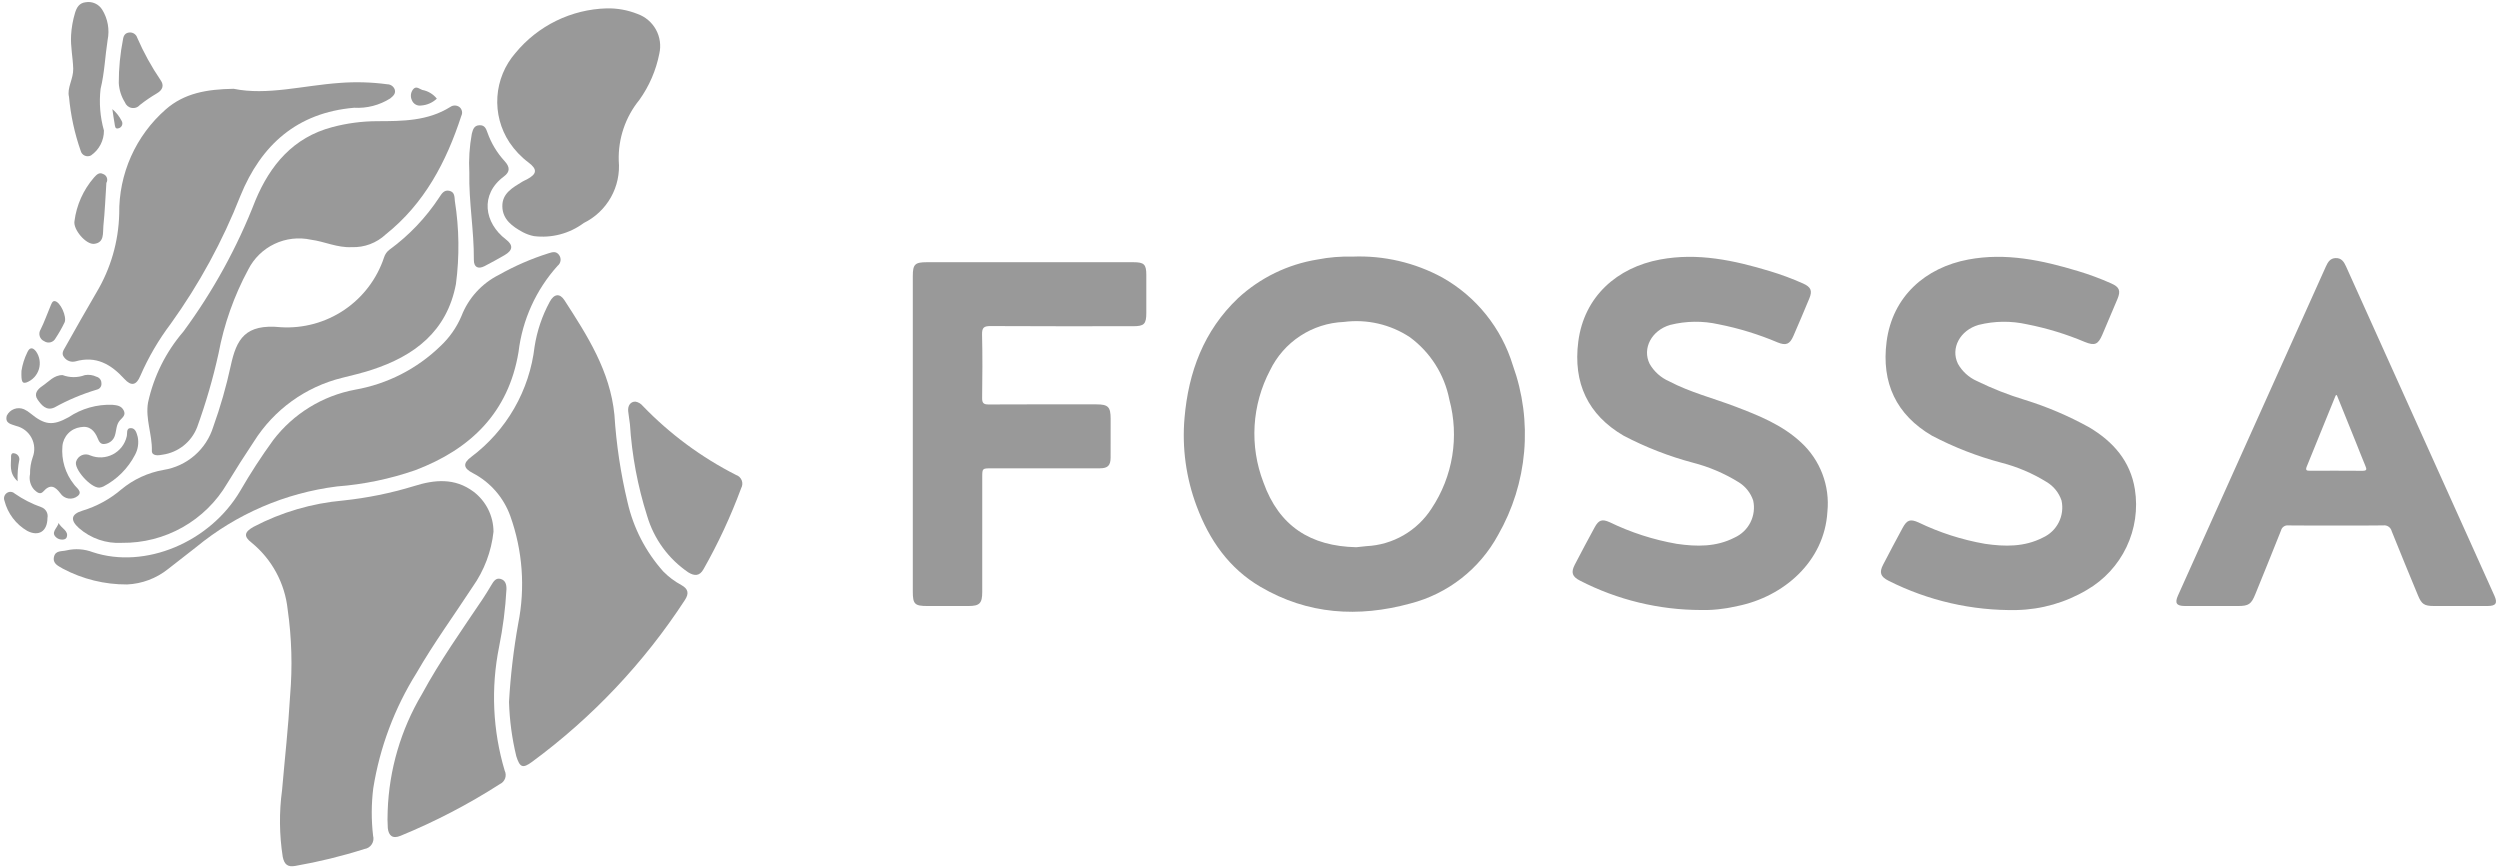<svg width="334" height="116" viewBox="0 0 334 116" fill="none" xmlns="http://www.w3.org/2000/svg">
<path d="M192.712 37.085C189.03 35.08 184.874 34.112 180.685 34.284C179.123 34.24 177.561 34.369 176.027 34.669C172.047 35.309 168.346 37.111 165.388 39.849C160.827 44.193 158.775 49.707 158.253 55.836C157.905 59.84 158.46 63.871 159.875 67.633C161.558 72.139 164.194 75.936 168.403 78.402C174.722 82.106 181.469 82.527 188.424 80.627C190.902 79.987 193.222 78.844 195.239 77.268C197.257 75.692 198.927 73.717 200.148 71.467C202.099 68.059 203.286 64.267 203.626 60.354C203.966 56.441 203.451 52.501 202.116 48.807C200.603 43.837 197.236 39.64 192.712 37.085ZM191.265 67.926C190.319 69.402 189.034 70.631 187.515 71.508C185.997 72.385 184.291 72.885 182.539 72.966C182.027 73.009 181.516 73.075 181.2 73.109C175.101 72.974 170.887 70.312 168.79 64.437C167.863 62.024 167.463 59.441 167.616 56.861C167.769 54.281 168.472 51.763 169.677 49.477C170.58 47.608 171.973 46.02 173.708 44.881C175.443 43.742 177.455 43.097 179.528 43.012C182.622 42.607 185.758 43.331 188.361 45.051C191.104 47.071 192.986 50.048 193.635 53.392C194.296 55.844 194.426 58.409 194.017 60.915C193.609 63.421 192.67 65.811 191.264 67.926L191.265 67.926Z" fill="#999999"/>
<path d="M279.116 57.09C276.383 55.577 273.501 54.348 270.516 53.424C268.311 52.756 266.163 51.911 264.094 50.896C263.032 50.42 262.151 49.617 261.58 48.603C260.566 46.518 261.862 44.127 264.334 43.408C266.46 42.875 268.682 42.849 270.82 43.329C273.468 43.849 276.055 44.639 278.54 45.689C279.856 46.218 280.305 46.033 280.869 44.719C281.552 43.132 282.226 41.541 282.892 39.947C283.358 38.828 283.148 38.349 282.063 37.865C280.624 37.223 279.144 36.674 277.635 36.22C272.845 34.777 268.005 33.728 262.965 34.673C257.255 35.742 252.833 39.588 252.049 45.651C251.338 51.156 253.341 55.418 258.11 58.208C261.064 59.758 264.183 60.971 267.407 61.825C269.524 62.37 271.546 63.232 273.405 64.38C274.357 64.94 275.074 65.827 275.422 66.876C275.635 67.861 275.503 68.89 275.049 69.791C274.595 70.691 273.846 71.408 272.926 71.822C270.461 73.091 267.839 73.04 265.197 72.655C262.119 72.119 259.13 71.158 256.316 69.799C255.202 69.301 254.765 69.461 254.184 70.539C253.306 72.167 252.434 73.799 251.584 75.442C251.041 76.49 251.239 77.043 252.288 77.576C257.596 80.259 263.479 81.607 269.426 81.502C272.734 81.43 275.967 80.503 278.812 78.812C281.113 77.481 282.956 75.484 284.1 73.084C285.244 70.685 285.635 67.995 285.22 65.369C284.614 61.581 282.307 58.989 279.116 57.09V57.09Z" fill="#999999"/>
<path d="M240.624 59.109C238.102 56.758 234.972 55.513 231.817 54.31C228.875 53.189 225.798 52.417 222.992 50.941C221.898 50.464 220.986 49.648 220.392 48.613C219.368 46.537 220.666 44.129 223.131 43.41C225.257 42.875 227.478 42.846 229.617 43.327C232.324 43.861 234.967 44.674 237.506 45.753C238.614 46.201 239.117 45.989 239.594 44.894C240.32 43.226 241.031 41.552 241.727 39.871C242.161 38.821 241.932 38.341 240.88 37.87C239.44 37.228 237.961 36.678 236.451 36.224C231.662 34.779 226.823 33.732 221.783 34.672C216.069 35.737 211.637 39.588 210.859 45.641C210.148 51.169 212.148 55.42 216.908 58.204C219.862 59.754 222.98 60.968 226.204 61.824C228.32 62.369 230.343 63.229 232.203 64.375C233.156 64.934 233.875 65.819 234.226 66.866C234.442 67.851 234.314 68.881 233.862 69.782C233.41 70.684 232.661 71.403 231.743 71.818C229.278 73.092 226.655 73.04 224.014 72.657C220.906 72.116 217.888 71.143 215.049 69.766C214.029 69.308 213.582 69.469 213.046 70.453C212.146 72.105 211.263 73.765 210.396 75.433C209.849 76.485 210.045 77.041 211.086 77.572C216.095 80.149 221.646 81.495 227.279 81.497C228.278 81.525 229.276 81.461 230.263 81.309C230.893 81.238 231.516 81.092 232.139 80.966C238.319 79.717 243.751 74.997 244.141 68.367C244.313 66.657 244.085 64.93 243.474 63.323C242.864 61.716 241.888 60.274 240.624 59.109V59.109Z" fill="#999999"/>
<path d="M333.262 79.607C332.335 77.531 331.402 75.458 330.464 73.387C324.783 60.785 319.102 48.182 313.423 35.579C313.145 34.961 312.806 34.45 312.034 34.48C311.316 34.509 311.007 35.008 310.745 35.59C304.16 50.246 297.572 64.9 290.982 79.553C290.524 80.571 290.769 80.957 291.892 80.961C294.261 80.968 296.629 80.964 298.997 80.963C300.423 80.962 300.771 80.719 301.31 79.386C302.458 76.548 303.622 73.717 304.745 70.87C304.798 70.654 304.929 70.466 305.113 70.342C305.296 70.218 305.519 70.166 305.739 70.196C307.864 70.226 309.99 70.208 312.115 70.208C314.21 70.208 316.306 70.233 318.4 70.193C318.65 70.159 318.905 70.219 319.113 70.362C319.322 70.504 319.471 70.719 319.53 70.965C320.674 73.836 321.864 76.689 323.042 79.547C323.527 80.723 323.887 80.96 325.182 80.962C327.581 80.965 329.979 80.969 332.378 80.96C333.448 80.956 333.694 80.576 333.262 79.607V79.607ZM315.643 62.898C313.308 62.875 310.972 62.889 308.637 62.889C308.27 62.889 307.948 62.902 308.176 62.346C309.474 59.185 310.752 56.015 312.04 52.848C312.048 52.827 312.091 52.82 312.193 52.768C313.063 54.922 313.931 57.071 314.798 59.217C315.205 60.228 315.596 61.245 316.017 62.25C316.191 62.665 316.249 62.903 315.643 62.897L315.643 62.898Z" fill="#999999"/>
<path d="M151.422 35.032C142.221 35.031 133.021 35.031 123.82 35.032C122.24 35.032 121.951 35.315 121.951 36.865C121.951 43.91 121.95 50.954 121.951 57.999C121.951 65.013 121.951 72.027 121.951 79.041C121.951 80.714 122.206 80.963 123.914 80.963C125.736 80.964 127.558 80.963 129.38 80.963C130.881 80.962 131.227 80.609 131.227 79.07C131.229 73.968 131.229 68.867 131.228 63.766C131.228 62.569 131.229 62.569 132.467 62.569C137.295 62.568 142.123 62.567 146.951 62.565C147.998 62.564 148.371 62.189 148.378 61.14C148.39 59.409 148.382 57.678 148.382 55.947C148.381 54.361 148.05 54.023 146.481 54.023C141.683 54.021 136.886 54.009 132.088 54.036C131.412 54.04 131.204 53.856 131.213 53.169C131.249 50.346 131.273 47.52 131.203 44.698C131.18 43.75 131.466 43.556 132.366 43.562C138.712 43.602 145.059 43.584 151.405 43.582C152.859 43.582 153.146 43.289 153.148 41.817C153.15 40.117 153.15 38.416 153.148 36.716C153.145 35.319 152.851 35.032 151.422 35.032L151.422 35.032Z" fill="#999999"/>
<path d="M55.66 89.887C57.95 85.921 60.648 82.222 63.149 78.394C64.688 76.218 65.645 73.685 65.932 71.035C65.928 70 65.686 68.98 65.224 68.053C64.763 67.127 64.094 66.319 63.27 65.693C60.75 63.81 58.043 64.077 55.295 64.946C52.217 65.886 49.056 66.529 45.855 66.867C41.676 67.235 37.611 68.426 33.895 70.372C32.645 71.066 32.505 71.654 33.622 72.507C36.334 74.729 38.062 77.93 38.431 81.416C38.974 85.228 39.084 89.089 38.759 92.926C38.522 97.151 38.044 101.353 37.683 105.566C37.284 108.524 37.314 111.523 37.773 114.471C37.988 115.531 38.469 115.864 39.452 115.686C42.576 115.142 45.66 114.388 48.682 113.428C48.882 113.4 49.073 113.329 49.243 113.221C49.412 113.112 49.557 112.969 49.667 112.8C49.777 112.631 49.85 112.441 49.88 112.242C49.911 112.043 49.898 111.84 49.844 111.646C49.599 109.539 49.607 107.411 49.868 105.307C50.746 99.83 52.716 94.587 55.661 89.887H55.66Z" fill="#999999"/>
<path d="M91.031 78.165C90.141 77.684 89.327 77.073 88.616 76.352C86.265 73.72 84.621 70.533 83.84 67.092C82.922 63.257 82.335 59.351 82.086 55.416C81.514 49.584 78.472 44.838 75.405 40.104C74.785 39.146 74.014 39.251 73.441 40.326C72.429 42.192 71.745 44.218 71.419 46.315C71.082 49.218 70.157 52.022 68.7 54.556C67.243 57.09 65.285 59.3 62.946 61.052C61.825 61.89 61.88 62.544 63.166 63.204C65.5 64.419 67.29 66.47 68.178 68.947C69.823 73.549 70.189 78.512 69.235 83.305C68.614 86.768 68.203 90.265 68.005 93.777C68.076 96.221 68.401 98.65 68.975 101.027C69.448 102.535 69.835 102.703 71.079 101.787C79.129 95.861 86.048 88.535 91.504 80.159C92.107 79.239 91.909 78.658 91.031 78.165L91.031 78.165Z" fill="#999999"/>
<path d="M8.548 47.706C8.713 47.949 8.95 48.134 9.225 48.237C9.5 48.34 9.8 48.355 10.084 48.281C12.828 47.502 14.827 48.661 16.604 50.613C17.536 51.636 18.215 51.487 18.747 50.217C19.822 47.741 21.188 45.401 22.816 43.247C26.612 37.963 29.736 32.228 32.115 26.173C34.883 19.366 39.687 15.05 47.317 14.396C49.013 14.494 50.698 14.059 52.134 13.152C52.525 12.834 52.904 12.51 52.738 11.962C52.664 11.757 52.529 11.58 52.351 11.454C52.173 11.328 51.96 11.26 51.742 11.259C49.64 10.977 47.514 10.916 45.399 11.078C40.52 11.416 35.699 12.781 31.218 11.863C27.605 11.921 24.624 12.45 22.146 14.615C20.163 16.35 18.58 18.494 17.506 20.9C16.433 23.306 15.894 25.917 15.928 28.551C15.84 32.271 14.787 35.904 12.873 39.094C11.462 41.504 10.089 43.937 8.722 46.372C8.498 46.771 8.16 47.218 8.548 47.706H8.548Z" fill="#999999"/>
<path d="M55.462 62.825C62.886 60.014 67.93 55.114 69.276 47.027C69.784 42.742 71.607 38.72 74.494 35.513C74.707 35.348 74.847 35.106 74.886 34.84C74.925 34.573 74.859 34.302 74.703 34.083C74.314 33.517 73.804 33.674 73.28 33.841C70.983 34.566 68.769 35.528 66.671 36.712C64.365 37.862 62.572 39.834 61.645 42.24C61 43.753 60.046 45.115 58.844 46.238C55.713 49.28 51.739 51.309 47.44 52.062C43.086 52.878 39.189 55.278 36.5 58.798C34.915 60.981 33.445 63.245 32.096 65.581C28.049 72.451 19.373 76.083 12.4 73.772C11.278 73.344 10.054 73.26 8.884 73.531C8.271 73.689 7.421 73.507 7.216 74.38C6.998 75.313 7.791 75.606 8.396 75.973C11.039 77.375 13.99 78.1 16.982 78.083C18.974 77.992 20.886 77.274 22.444 76.031C23.702 75.06 24.946 74.071 26.203 73.099C31.586 68.665 38.119 65.852 45.039 64.987C48.592 64.717 52.095 63.99 55.462 62.825Z" fill="#999999"/>
<path d="M10.55 70.555C12.133 71.941 14.197 72.648 16.297 72.523C19.132 72.556 21.926 71.839 24.395 70.445C26.864 69.051 28.92 67.029 30.356 64.584C31.504 62.691 32.701 60.825 33.927 58.982C36.604 54.731 40.825 51.683 45.702 50.48C47.008 50.157 48.319 49.844 49.597 49.431C55.359 47.572 59.715 44.277 60.913 37.944C61.398 34.265 61.35 30.535 60.771 26.869C60.713 26.29 60.763 25.645 60.016 25.489C59.306 25.34 59.002 25.9 58.678 26.381C56.901 29.085 54.651 31.447 52.037 33.355C51.694 33.612 51.44 33.971 51.312 34.381C50.366 37.241 48.5 39.708 46.005 41.397C43.51 43.085 40.527 43.901 37.52 43.717C32.74 43.23 31.6 45.31 30.829 48.858C30.229 51.63 29.448 54.36 28.489 57.029C28.03 58.51 27.166 59.833 25.995 60.848C24.824 61.864 23.392 62.533 21.862 62.779C19.768 63.144 17.806 64.052 16.174 65.414C14.664 66.7 12.904 67.658 11.005 68.229C9.494 68.689 9.346 69.479 10.55 70.555H10.55Z" fill="#999999"/>
<path d="M44.395 16.983C39.181 18.356 36.098 22.052 34.125 26.774C31.705 33.02 28.467 38.916 24.494 44.308C22.158 47.025 20.536 50.282 19.776 53.785C19.407 55.96 20.343 58.047 20.29 60.221C20.273 60.937 21.146 60.868 21.711 60.747C22.741 60.602 23.712 60.185 24.526 59.538C25.34 58.892 25.966 58.04 26.339 57.07C27.502 53.86 28.455 50.578 29.192 47.244C29.929 43.314 31.271 39.522 33.169 36.003C33.929 34.506 35.163 33.304 36.679 32.585C38.194 31.865 39.906 31.668 41.546 32.025C43.36 32.262 45.05 33.117 46.999 33.018C47.831 33.049 48.659 32.914 49.438 32.621C50.216 32.329 50.929 31.885 51.535 31.315C56.711 27.187 59.628 21.626 61.633 15.477C61.731 15.283 61.761 15.062 61.716 14.85C61.672 14.637 61.557 14.447 61.39 14.308C61.214 14.175 61 14.101 60.779 14.097C60.558 14.093 60.341 14.16 60.161 14.287C57.143 16.181 53.762 16.184 50.383 16.19C48.361 16.197 46.348 16.463 44.395 16.983L44.395 16.983Z" fill="#999999"/>
<path d="M70.637 21.732C71.817 22.629 71.74 23.246 70.415 23.954C70.203 24.068 69.975 24.152 69.771 24.279C68.497 25.07 67.078 25.821 67.113 27.581C67.149 29.343 68.459 30.26 69.845 31.017C70.31 31.263 70.809 31.441 71.325 31.544C73.689 31.844 76.076 31.217 77.988 29.795C79.517 29.043 80.782 27.846 81.617 26.361C82.452 24.876 82.817 23.173 82.665 21.476C82.574 18.521 83.554 15.632 85.423 13.34C86.741 11.496 87.649 9.391 88.085 7.167C88.335 6.077 88.174 4.932 87.633 3.953C87.092 2.973 86.21 2.227 85.154 1.857C83.85 1.339 82.455 1.088 81.052 1.119C78.713 1.184 76.414 1.75 74.311 2.778C72.208 3.807 70.35 5.275 68.863 7.082C67.443 8.713 66.596 10.763 66.452 12.92C66.308 15.077 66.874 17.222 68.064 19.027C68.762 20.068 69.632 20.983 70.637 21.732L70.637 21.732Z" fill="#999999"/>
<path d="M67.663 78.723C67.677 78.089 67.529 77.524 66.877 77.343C66.249 77.169 65.941 77.673 65.659 78.14C65.286 78.757 64.921 79.379 64.52 79.977C61.705 84.17 58.78 88.292 56.368 92.742C53.558 97.471 51.985 102.832 51.794 108.33C51.756 109.099 51.762 109.869 51.811 110.638C51.923 111.633 52.435 112.105 53.503 111.666C58.132 109.767 62.579 107.452 66.79 104.75C66.951 104.676 67.095 104.569 67.214 104.438C67.334 104.306 67.426 104.152 67.485 103.985C67.544 103.818 67.569 103.64 67.559 103.463C67.549 103.286 67.503 103.112 67.425 102.953C65.828 97.589 65.571 91.915 66.676 86.429C67.191 83.888 67.521 81.312 67.663 78.723H67.663Z" fill="#999999"/>
<path d="M98.334 63.453C93.696 61.095 89.485 57.979 85.875 54.233C85.629 53.932 85.285 53.729 84.903 53.657C84.258 53.639 83.846 54.17 83.927 54.954C83.986 55.525 84.093 56.091 84.157 56.662C84.42 60.831 85.193 64.953 86.459 68.934C87.365 72.005 89.307 74.667 91.955 76.467C92.81 76.993 93.474 76.963 93.992 76.043C95.959 72.574 97.642 68.951 99.025 65.21C99.112 65.052 99.163 64.877 99.175 64.697C99.187 64.517 99.159 64.337 99.093 64.169C99.026 64.001 98.924 63.85 98.793 63.726C98.662 63.602 98.505 63.509 98.334 63.453L98.334 63.453Z" fill="#999999"/>
<path d="M9.219 12.939C9.44 15.396 9.964 17.816 10.778 20.145C10.812 20.286 10.879 20.418 10.972 20.53C11.065 20.642 11.183 20.731 11.316 20.791C11.448 20.851 11.593 20.88 11.739 20.875C11.884 20.871 12.027 20.834 12.156 20.766C12.694 20.395 13.133 19.899 13.434 19.32C13.736 18.741 13.89 18.096 13.886 17.443C13.377 15.636 13.225 13.748 13.436 11.883C13.969 9.727 14.04 7.515 14.379 5.338C14.66 3.951 14.404 2.51 13.662 1.305C13.436 0.932 13.101 0.637 12.703 0.458C12.306 0.279 11.863 0.224 11.433 0.302C10.591 0.398 10.239 0.997 10.019 1.741C9.729 2.708 9.554 3.705 9.496 4.712C9.411 6.215 9.737 7.681 9.782 9.171C9.823 10.533 8.922 11.752 9.219 12.939Z" fill="#999999"/>
<path d="M8.067 65.908C8.188 66.092 8.346 66.249 8.532 66.368C8.717 66.487 8.926 66.566 9.144 66.6C9.361 66.634 9.584 66.622 9.797 66.564C10.01 66.507 10.208 66.406 10.38 66.267C11.091 65.695 10.194 65.174 9.892 64.723C8.732 63.28 8.176 61.444 8.339 59.599C8.395 58.967 8.664 58.373 9.101 57.913C9.539 57.454 10.12 57.157 10.749 57.071C11.955 56.838 12.637 57.526 13.059 58.574C13.224 58.984 13.438 59.402 13.986 59.311C14.3 59.28 14.597 59.157 14.84 58.956C15.083 58.756 15.261 58.487 15.35 58.185C15.569 57.507 15.505 56.736 16.025 56.154C16.365 55.773 16.864 55.45 16.509 54.799C16.181 54.196 15.626 54.145 15.036 54.083C12.954 53.999 10.899 54.58 9.168 55.741C7.021 56.929 5.971 56.777 4.062 55.223C3.805 55.005 3.52 54.823 3.216 54.68C2.795 54.498 2.32 54.485 1.89 54.644C1.46 54.803 1.108 55.122 0.907 55.534C0.629 56.596 1.506 56.662 2.164 56.909C2.6 57.013 3.008 57.21 3.362 57.485C3.716 57.761 4.007 58.108 4.216 58.505C4.425 58.902 4.546 59.339 4.572 59.786C4.598 60.234 4.528 60.682 4.367 61.1C4.119 61.816 3.999 62.57 4.013 63.327C3.934 63.689 3.94 64.065 4.031 64.424C4.122 64.783 4.295 65.116 4.538 65.396C4.876 65.711 5.336 66.167 5.775 65.674C6.701 64.632 7.338 64.946 8.067 65.908V65.908Z" fill="#999999"/>
<path d="M63.307 34.715C63.3 35.686 63.859 36.011 64.749 35.549C65.645 35.084 66.53 34.599 67.404 34.092C68.516 33.444 68.609 32.764 67.586 31.984C64.699 29.785 64.081 25.98 67.322 23.576C68.174 22.943 68.128 22.305 67.42 21.529C66.407 20.428 65.626 19.132 65.127 17.721C64.939 17.187 64.76 16.716 64.085 16.73C63.332 16.746 63.183 17.293 63.032 17.882C62.721 19.586 62.61 21.321 62.702 23.05C62.619 26.953 63.338 30.813 63.307 34.715H63.307Z" fill="#999999"/>
<path d="M16.683 13.662C16.755 13.856 16.877 14.028 17.035 14.161C17.194 14.293 17.385 14.382 17.589 14.417C17.793 14.453 18.003 14.435 18.197 14.365C18.392 14.294 18.564 14.174 18.698 14.016C19.413 13.454 20.166 12.94 20.95 12.478C21.743 12.019 21.953 11.401 21.45 10.699C20.238 8.915 19.195 7.022 18.335 5.044C18.27 4.835 18.139 4.652 17.961 4.525C17.783 4.397 17.568 4.33 17.349 4.336C16.772 4.363 16.515 4.691 16.436 5.243C16.056 7.169 15.866 9.127 15.869 11.09C15.92 12.002 16.2 12.887 16.683 13.662Z" fill="#999999"/>
<path d="M13.82 64.993C15.628 64.052 17.101 62.577 18.038 60.767C18.434 60.039 18.562 59.196 18.401 58.383C18.26 57.881 18.113 57.215 17.505 57.196C16.801 57.175 17.045 57.917 16.927 58.325C16.808 58.832 16.581 59.307 16.261 59.718C15.941 60.129 15.536 60.465 15.074 60.705C14.611 60.944 14.103 61.081 13.583 61.105C13.062 61.129 12.543 61.041 12.061 60.845C11.885 60.759 11.694 60.712 11.499 60.707C11.303 60.702 11.11 60.739 10.93 60.816C10.751 60.893 10.59 61.008 10.459 61.153C10.328 61.297 10.23 61.469 10.172 61.655C9.828 62.604 12.06 65.151 13.248 65.151C13.447 65.132 13.64 65.079 13.82 64.993V64.993Z" fill="#999999"/>
<path d="M12.558 23.719C11.131 25.364 10.222 27.394 9.948 29.555C9.756 30.649 11.479 32.7 12.578 32.578C13.985 32.422 13.716 31.102 13.812 30.178C14.011 28.27 14.086 26.35 14.212 24.436C14.273 24.331 14.311 24.215 14.322 24.094C14.333 23.974 14.317 23.852 14.276 23.739C14.234 23.625 14.168 23.522 14.082 23.437C13.996 23.352 13.892 23.287 13.778 23.247C13.228 22.963 12.899 23.354 12.558 23.719V23.719Z" fill="#999999"/>
<path d="M11.344 50.113C10.382 50.474 9.321 50.474 8.36 50.112C7.206 50.104 6.513 50.998 5.655 51.573C4.996 52.014 4.501 52.626 5.016 53.373C5.519 54.101 6.182 54.936 7.266 54.443C9.069 53.442 10.975 52.64 12.95 52.049C13.142 52.006 13.31 51.892 13.421 51.73C13.532 51.568 13.577 51.37 13.548 51.175C13.548 50.982 13.483 50.794 13.364 50.641C13.245 50.489 13.079 50.38 12.891 50.332C12.41 50.1 11.87 50.024 11.344 50.113Z" fill="#999999"/>
<path d="M5.525 67.761C4.26 67.314 3.06 66.7 1.958 65.935C1.816 65.802 1.632 65.723 1.438 65.712C1.244 65.701 1.052 65.759 0.896 65.875C0.738 65.989 0.624 66.153 0.57 66.34C0.516 66.527 0.526 66.727 0.599 66.908C0.813 67.746 1.192 68.533 1.714 69.222C2.235 69.912 2.889 70.492 3.637 70.926C5.168 71.72 6.328 70.986 6.341 69.208C6.403 68.909 6.354 68.598 6.204 68.332C6.054 68.066 5.813 67.863 5.525 67.761Z" fill="#999999"/>
<path d="M5.913 45.588C6.035 45.67 6.173 45.724 6.318 45.749C6.463 45.773 6.611 45.766 6.754 45.73C6.896 45.693 7.029 45.626 7.143 45.534C7.258 45.443 7.352 45.328 7.42 45.197C7.871 44.516 8.276 43.804 8.631 43.067C8.96 42.349 8.069 40.281 7.283 40.222C6.977 40.215 6.861 40.618 6.715 40.962C6.283 41.978 5.923 43.03 5.428 44.014C5.344 44.145 5.288 44.294 5.267 44.45C5.246 44.605 5.259 44.764 5.305 44.913C5.351 45.063 5.429 45.202 5.534 45.318C5.639 45.435 5.769 45.527 5.913 45.588V45.588Z" fill="#999999"/>
<path d="M3.564 51.087C3.953 50.936 4.303 50.698 4.586 50.391C4.869 50.085 5.079 49.718 5.199 49.318C5.319 48.918 5.346 48.496 5.279 48.084C5.211 47.673 5.05 47.282 4.809 46.941C4.337 46.346 3.936 46.418 3.644 47.083C3.264 47.861 3.002 48.691 2.867 49.546C2.818 51.037 2.972 51.282 3.564 51.087V51.087Z" fill="#999999"/>
<path d="M56.296 14.094C57.069 14.037 57.798 13.713 58.359 13.178C57.872 12.568 57.182 12.155 56.414 12.015C56.028 11.889 55.568 11.394 55.152 11.988C55.011 12.185 54.923 12.416 54.899 12.657C54.876 12.899 54.916 13.142 55.017 13.363C55.11 13.616 55.289 13.828 55.523 13.962C55.757 14.096 56.031 14.142 56.296 14.094L56.296 14.094Z" fill="#999999"/>
<path d="M1.923 60.568C1.611 60.474 1.469 60.693 1.478 60.953C1.518 62.005 1.12 63.155 2.355 64.303C2.314 63.325 2.392 62.346 2.587 61.387C2.596 61.193 2.533 61.002 2.41 60.852C2.288 60.701 2.115 60.6 1.923 60.568L1.923 60.568Z" fill="#999999"/>
<path d="M7.831 69.871C7.678 70.566 6.662 71.155 7.591 71.865C7.995 72.173 8.743 72.18 8.894 71.814C9.259 70.925 8.157 70.582 7.831 69.871H7.831Z" fill="#999999"/>
<path d="M15.809 17.146C15.915 17.126 16.014 17.08 16.099 17.012C16.183 16.945 16.25 16.858 16.293 16.758C16.336 16.659 16.355 16.551 16.346 16.443C16.338 16.335 16.304 16.231 16.246 16.139C15.942 15.543 15.522 15.012 15.011 14.579C15.124 15.325 15.197 15.912 15.307 16.492C15.363 16.787 15.343 17.285 15.809 17.146Z" fill="#999999"/>
</svg>
